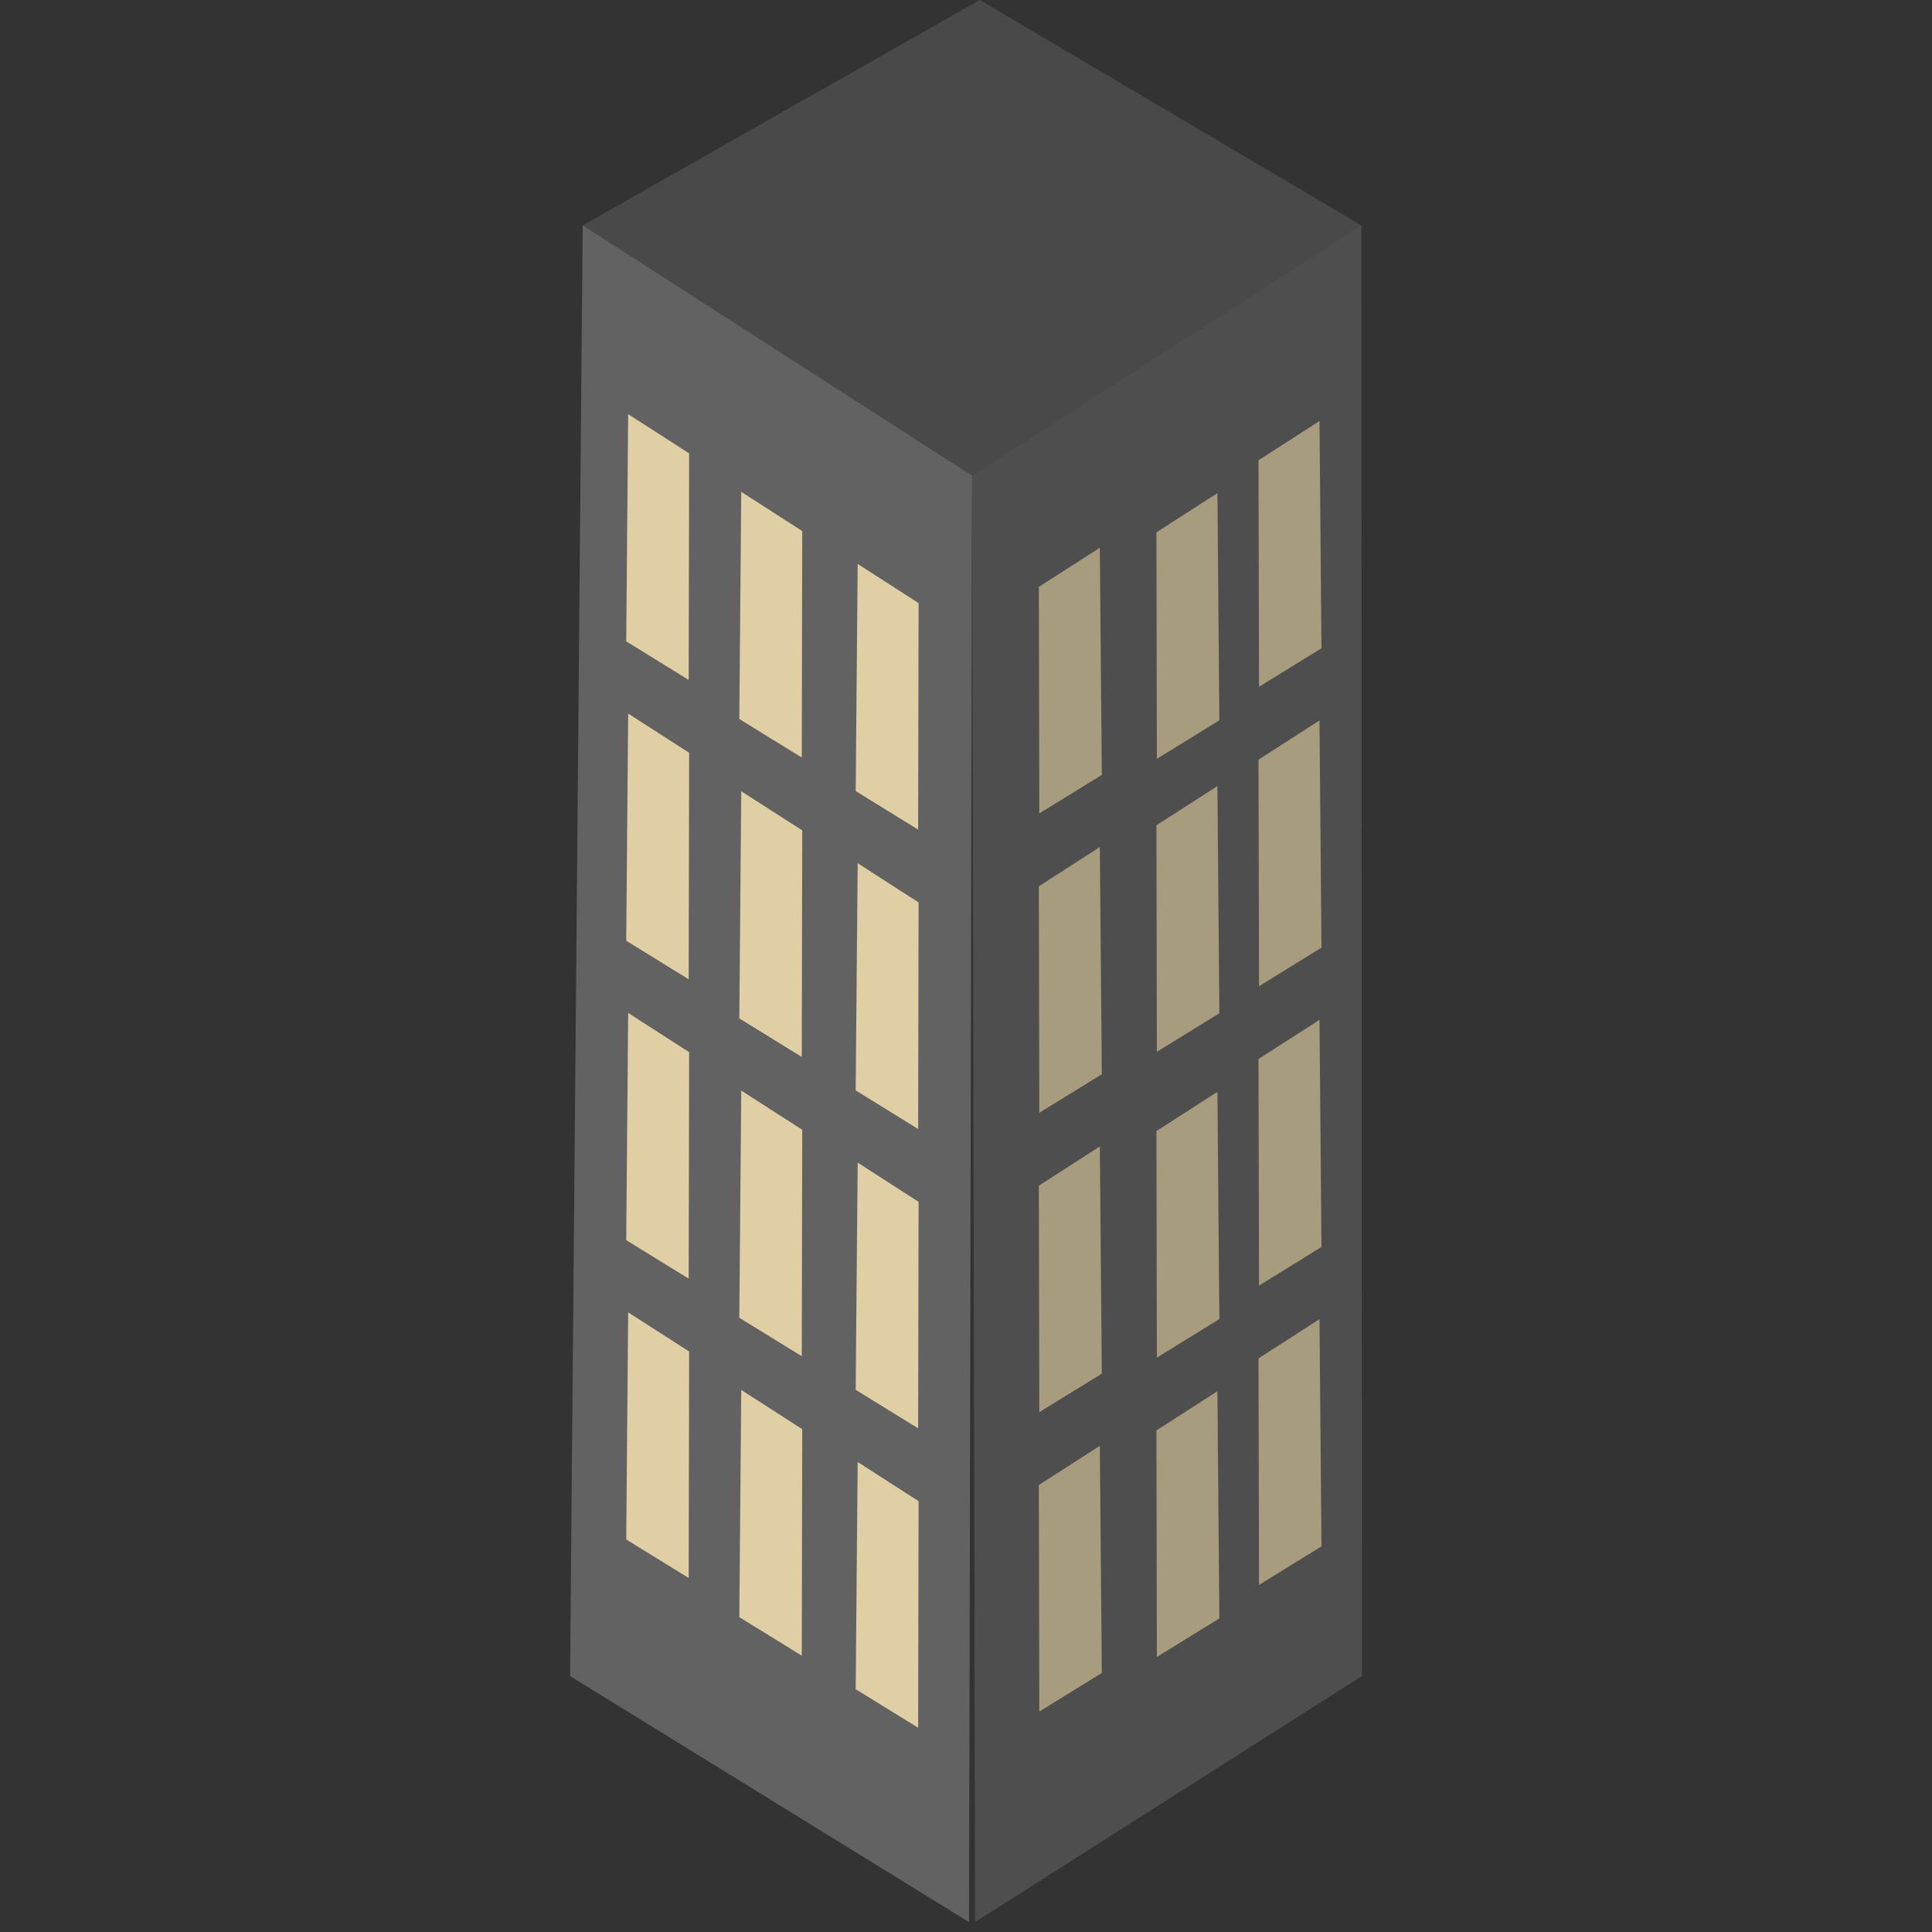 <svg xmlns="http://www.w3.org/2000/svg" width="300" height="300" viewBox="0 0 300 300"><rect x="0" y="0" width="300" height="300" fill="#333333" stroke="none"/><g id="Layer_16" data-name="Layer 16"><polygon points="88.52 260.26 90.48 35 150.94 73.86 150.47 298.46 88.52 260.26" style="fill:#fff;opacity:0.231"/><polygon points="211.48 260.26 211.4 35 150.94 73.86 151.41 298.46 211.48 260.26" style="fill:#8c8c8c;opacity:0.302"/><polygon points="97.24 99.59 97.54 64.31 107.01 70.4 106.94 105.58 97.24 99.59" style="fill:#e0cea4"/><polygon points="97.24 146.08 97.54 110.8 107.01 116.89 106.94 152.06 97.24 146.08" style="fill:#e0cea4"/><polygon points="97.24 192.57 97.54 157.29 107.01 163.38 106.94 198.55 97.24 192.57" style="fill:#e0cea4"/><polygon points="97.24 239.05 97.54 203.78 107.01 209.86 106.94 245.03 97.24 239.05" style="fill:#e0cea4"/><polygon points="205.2 100.66 204.89 65.38 195.42 71.47 195.5 106.64 205.2 100.66" style="fill:#a89c7e"/><polygon points="205.2 147.15 204.89 111.87 195.42 117.96 195.5 153.13 205.2 147.15" style="fill:#a89c7e"/><polygon points="205.2 193.63 204.89 158.36 195.42 164.44 195.5 199.62 205.2 193.63" style="fill:#a89c7e"/><polygon points="205.2 240.12 204.89 204.84 195.42 210.93 195.5 246.1 205.2 240.12" style="fill:#a89c7e"/><polygon points="189.34 111.85 189.04 76.57 179.57 82.66 179.64 117.83 189.34 111.85" style="fill:#a89c7e"/><polygon points="189.34 157.34 189.04 122.06 179.57 128.15 179.64 163.32 189.34 157.34" style="fill:#a89c7e"/><polygon points="189.34 204.82 189.04 169.54 179.57 175.63 179.64 210.81 189.34 204.82" style="fill:#a89c7e"/><polygon points="189.34 251.31 189.04 216.03 179.57 222.12 179.64 257.29 189.34 251.31" style="fill:#a89c7e"/><polygon points="171.09 120.33 170.78 85.05 161.31 91.13 161.38 126.31 171.09 120.33" style="fill:#a89c7e"/><polygon points="171.09 166.81 170.78 131.53 161.31 137.62 161.38 172.79 171.09 166.81" style="fill:#a89c7e"/><polygon points="171.09 213.3 170.78 178.02 161.31 184.11 161.38 219.28 171.09 213.3" style="fill:#a89c7e"/><polygon points="171.09 259.78 170.78 224.51 161.31 230.59 161.38 265.77 171.09 259.78" style="fill:#a89c7e"/><polygon points="114.8 111.65 115.1 76.37 124.57 82.46 124.5 117.63 114.8 111.65" style="fill:#e0cea4"/><polygon points="114.8 158.14 115.1 122.86 124.57 128.94 124.5 164.12 114.8 158.14" style="fill:#e0cea4"/><polygon points="114.8 204.62 115.1 169.34 124.57 175.43 124.5 210.6 114.8 204.62" style="fill:#e0cea4"/><polygon points="114.8 251.11 115.1 215.83 124.57 221.92 124.5 257.09 114.8 251.11" style="fill:#e0cea4"/><polygon points="132.87 122.84 133.18 87.56 142.64 93.65 142.57 128.82 132.87 122.84" style="fill:#e0cea4"/><polygon points="132.87 169.32 133.18 134.04 142.64 140.13 142.57 175.31 132.87 169.32" style="fill:#e0cea4"/><polygon points="132.87 215.81 133.18 180.53 142.64 186.62 142.57 221.79 132.87 215.81" style="fill:#e0cea4"/><polygon points="132.87 262.3 133.18 227.02 142.64 233.1 142.57 268.28 132.87 262.3" style="fill:#e0cea4"/><polygon points="90.48 35 152.14 0 211.4 35 150.94 73.86 90.48 35" style="fill:#fff;opacity:0.11"/></g></svg>